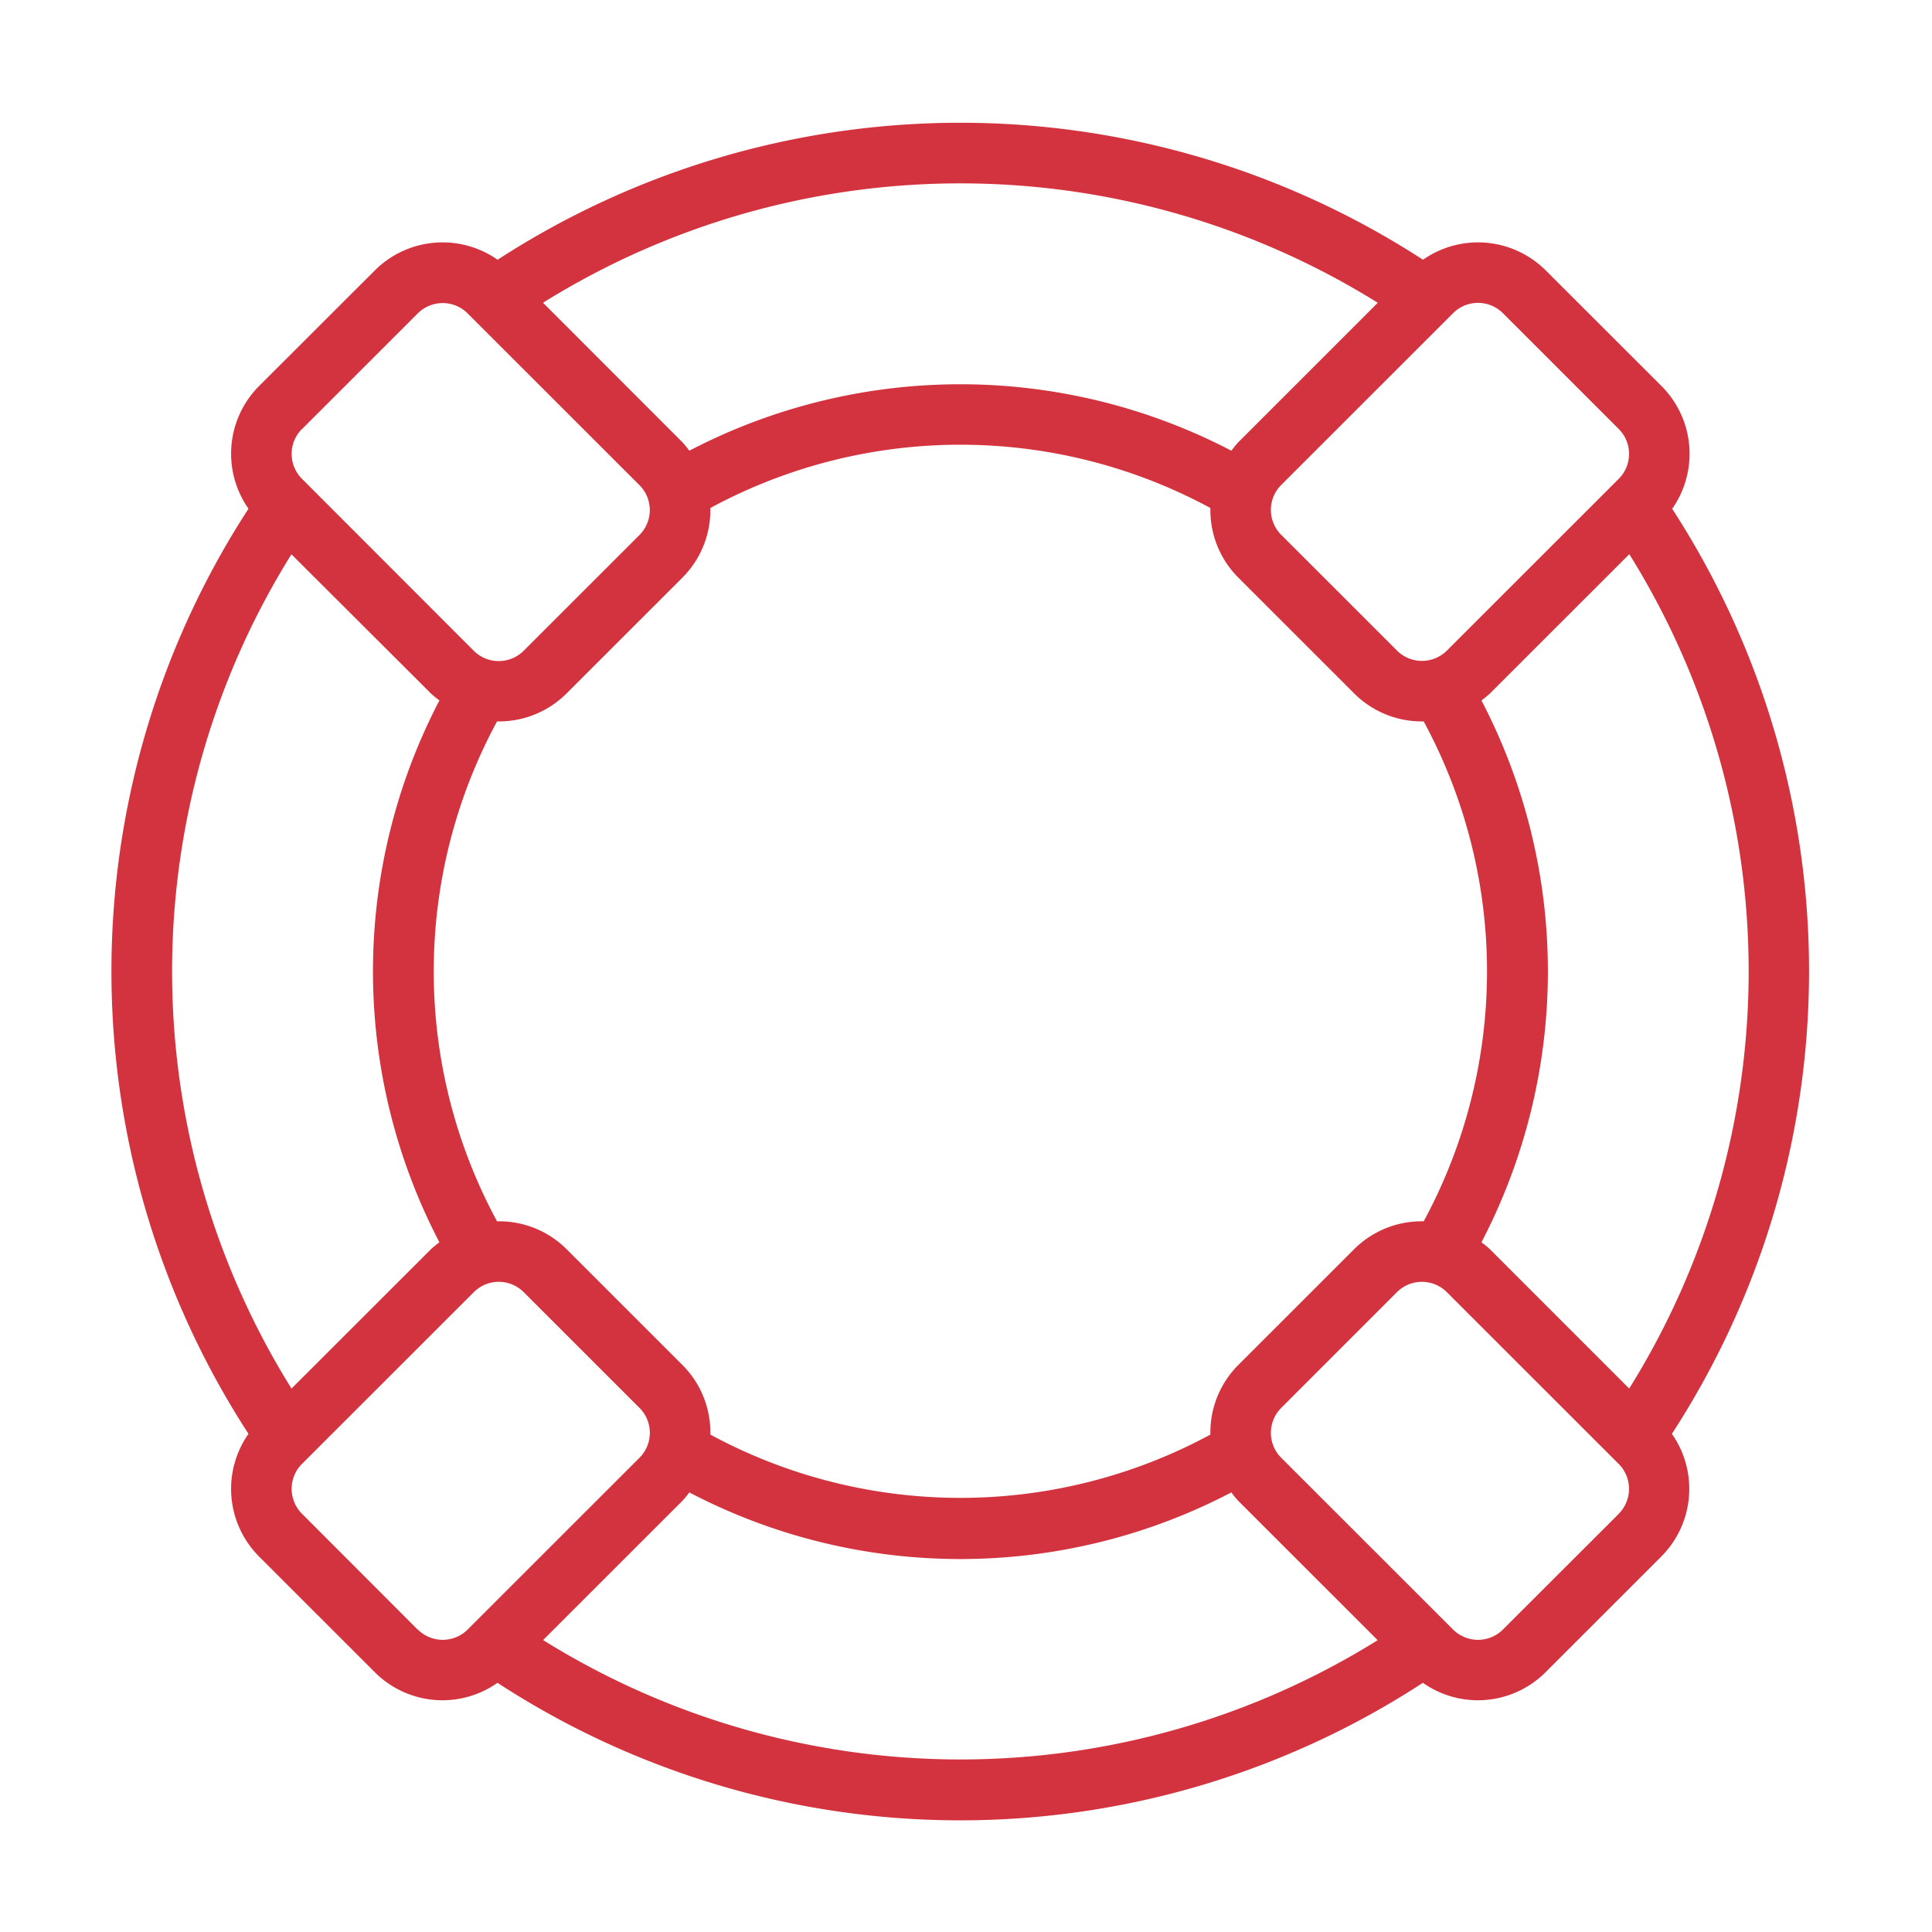 <svg xmlns="http://www.w3.org/2000/svg" width="52" height="52" viewBox="0 0 52 52">
    <defs>
        <style>
            .cls-1{fill:none}.cls-2{fill:#d3333f}
        </style>
    </defs>
    <g id="icon-whole-variable" transform="translate(0 .107)">
        <g id="Whole-Variable" transform="translate(-1 -.803)">
            <path id="Trazado_1671" d="M46.007 14.391a2.578 2.578 0 0 0-.283-3.3L42.6 7.97a2.581 2.581 0 0 0-3.3-.283 22.875 22.875 0 0 0-24.907 0 2.581 2.581 0 0 0-3.3.283l-3.122 3.118a2.578 2.578 0 0 0-.283 3.3 22.855 22.855 0 0 0 0 24.9 2.578 2.578 0 0 0 .283 3.3l3.119 3.118a2.572 2.572 0 0 0 3.3.283 22.8 22.8 0 0 0 24.907 0 2.572 2.572 0 0 0 3.3-.283l3.119-3.118a2.578 2.578 0 0 0 .283-3.3 22.855 22.855 0 0 0 .008-24.897zM44.85 38.069l-3.75-3.751a2.53 2.53 0 0 0-.227-.185 15.763 15.763 0 0 0 0-14.585 2.53 2.53 0 0 0 .227-.185l3.753-3.751a21.222 21.222 0 0 1-.003 22.457zm-10.522-.633a2.568 2.568 0 0 0-.75 1.872 14.144 14.144 0 0 1-13.459 0 2.568 2.568 0 0 0-.75-1.872l-3.119-3.118a2.57 2.57 0 0 0-1.872-.75 14.131 14.131 0 0 1 0-13.455h.047a2.572 2.572 0 0 0 1.825-.754l3.119-3.118a2.568 2.568 0 0 0 .75-1.872 14.144 14.144 0 0 1 13.459 0 2.568 2.568 0 0 0 .75 1.872l3.119 3.118a2.572 2.572 0 0 0 1.825.754h.047a14.131 14.131 0 0 1 0 13.455 2.57 2.57 0 0 0-1.872.75zM40.78 8.848a.947.947 0 0 1 .67.277l3.119 3.118a.948.948 0 0 1 0 1.34l-4.627 4.625a.951.951 0 0 1-1.34 0l-3.119-3.118a.948.948 0 0 1 0-1.34l4.627-4.625a.947.947 0 0 1 .67-.277zm-2.7 0L34.328 12.6a2.536 2.536 0 0 0-.185.227 15.773 15.773 0 0 0-14.59 0 2.528 2.528 0 0 0-.185-.227l-3.753-3.756a21.243 21.243 0 0 1 22.465 0zm-28.954 3.4l3.119-3.118a.95.95 0 0 1 1.34 0l4.627 4.625a.948.948 0 0 1 0 1.34l-3.119 3.118a.951.951 0 0 1-1.34 0l-4.626-4.63a.948.948 0 0 1 0-1.34zm-.281 3.368l3.755 3.747a2.53 2.53 0 0 0 .227.185 15.763 15.763 0 0 0 0 14.585 2.531 2.531 0 0 0-.227.185l-3.754 3.751a21.222 21.222 0 0 1 0-22.458zm3.4 28.945l-3.118-3.123a.948.948 0 0 1 0-1.34l4.627-4.625a.95.95 0 0 1 1.34 0l3.119 3.118a.948.948 0 0 1 0 1.34l-4.627 4.625a.951.951 0 0 1-1.34 0zm3.369.281l3.753-3.751a2.528 2.528 0 0 0 .185-.227 15.731 15.731 0 0 0 14.59 0 2.536 2.536 0 0 0 .185.227l3.753 3.751a21.243 21.243 0 0 1-22.465-.005zm28.954-3.4l-3.118 3.114a.951.951 0 0 1-1.34 0l-4.627-4.625a.948.948 0 0 1 0-1.34l3.117-3.118a.95.95 0 0 1 1.34 0l4.629 4.627a.948.948 0 0 1 0 1.338z" class="cls-2" data-name="Trazado 1671"/>
        </g>
    </g>
</svg>
